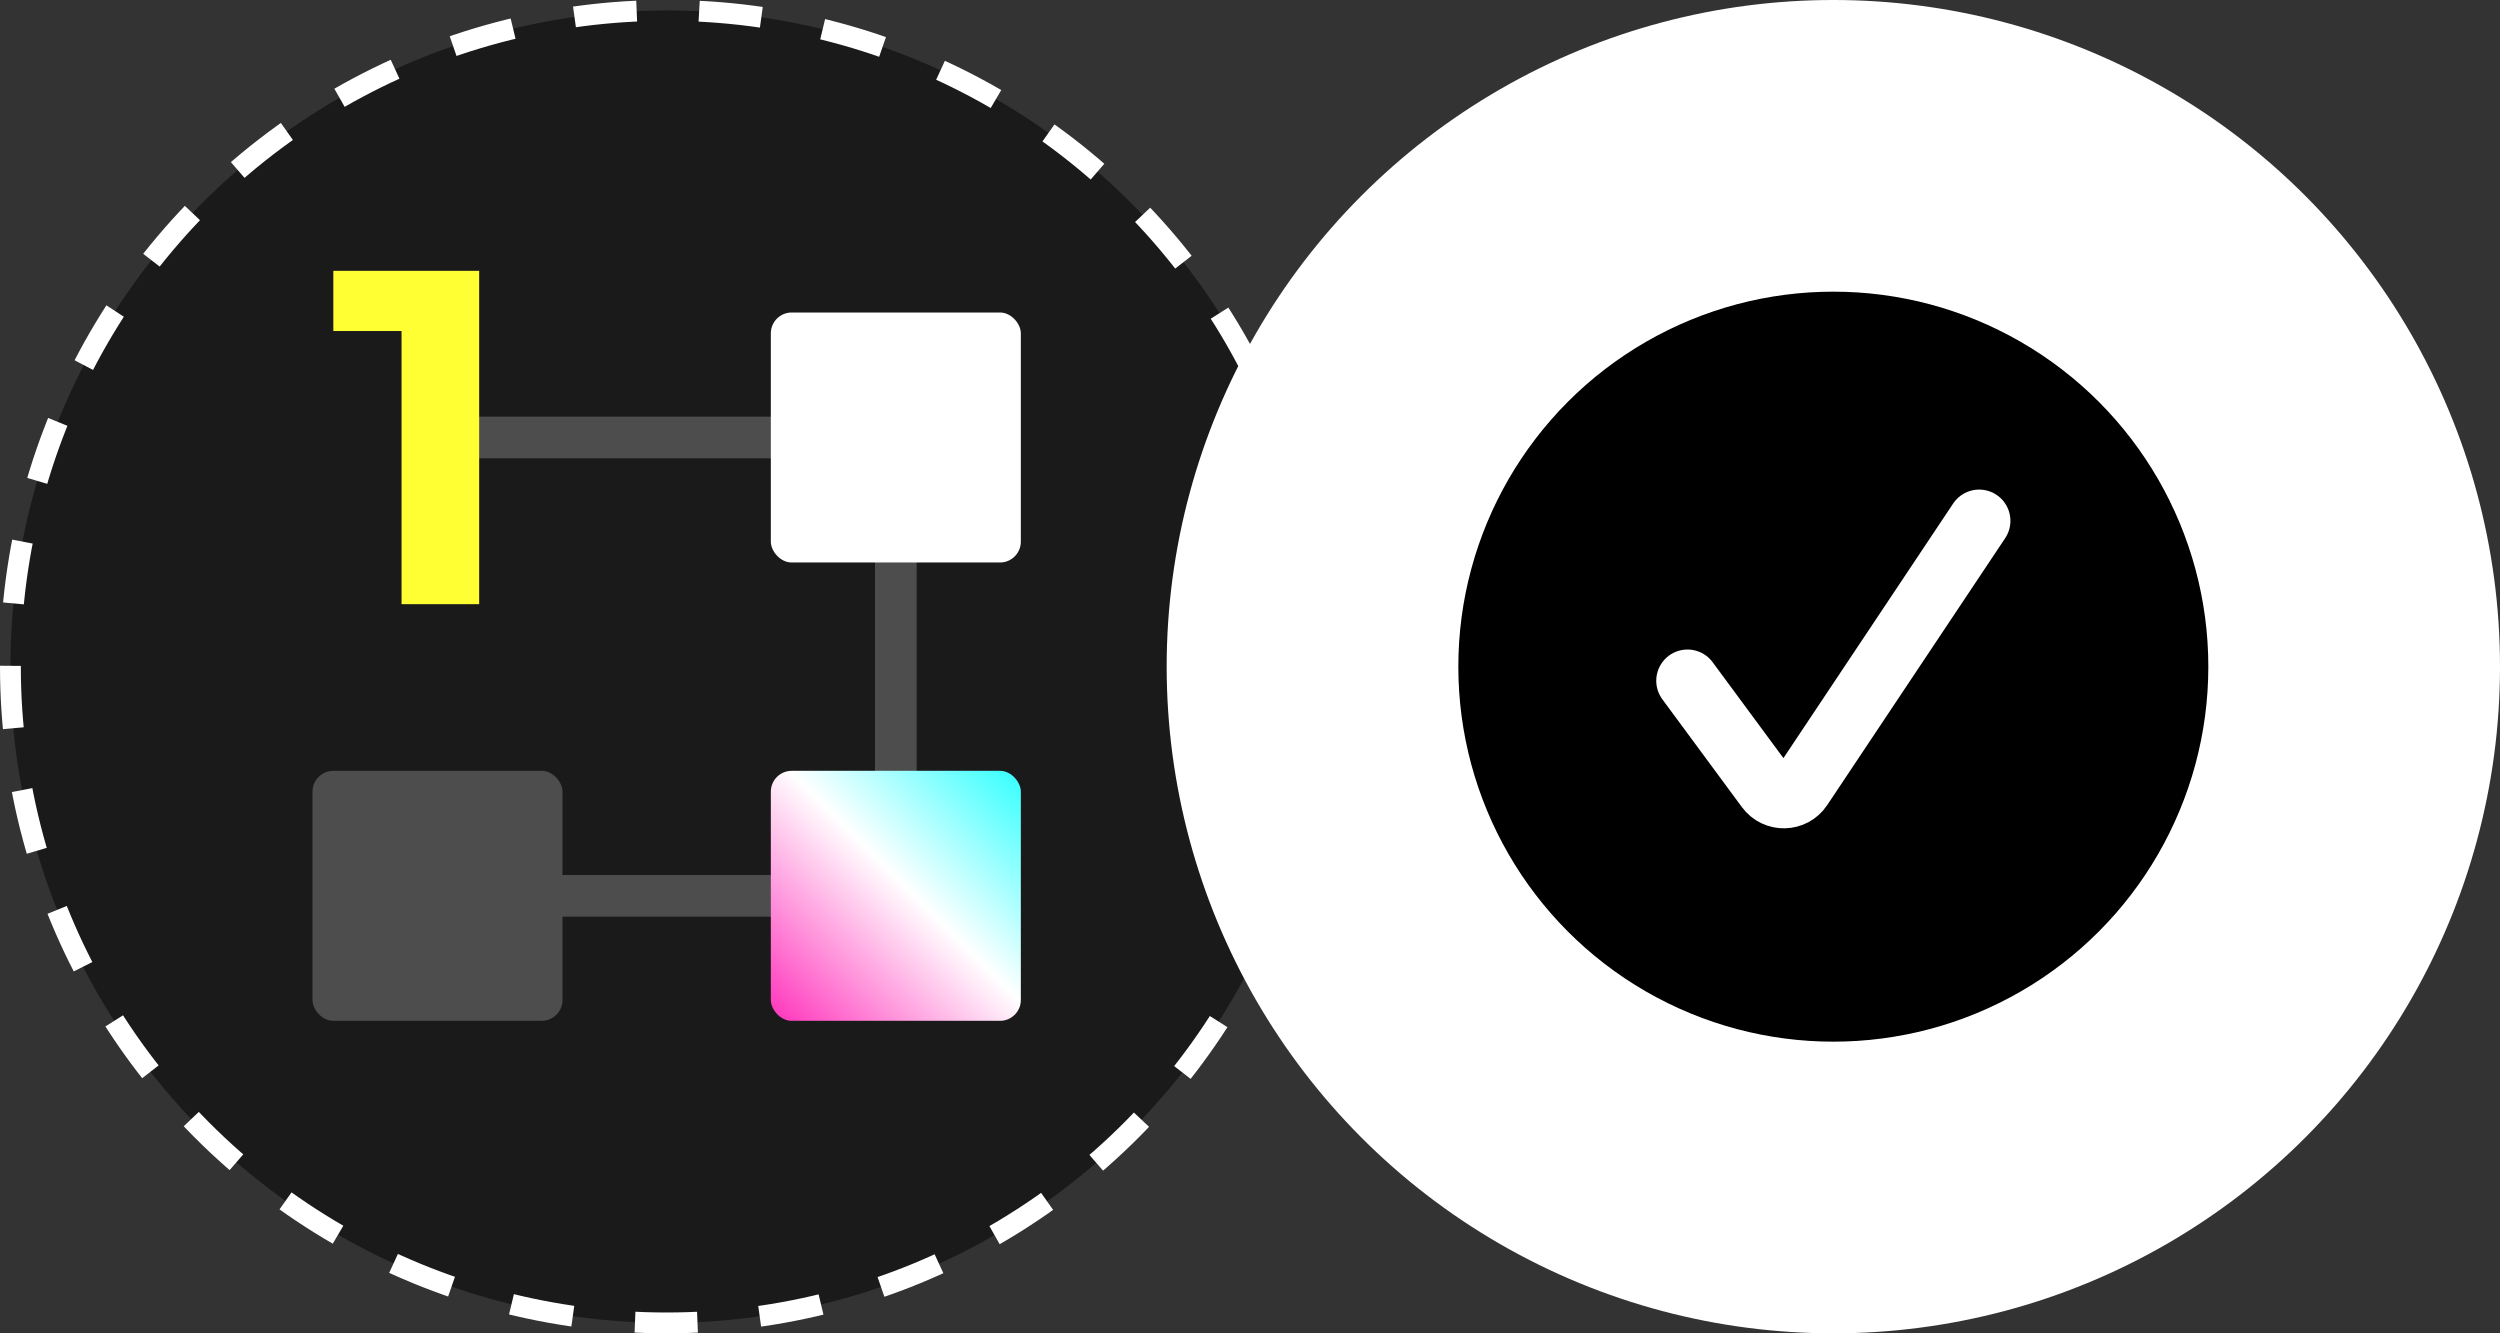 <svg width="120" height="64" viewBox="0 0 120 64" fill="none" xmlns="http://www.w3.org/2000/svg">
<rect x="0" y="0" width="120" height="64" fill="#333333" stroke="none"/>
<circle cx="32" cy="32" r="31.5" fill="#1A1A1A" stroke="white" stroke-dasharray="3 3"/>
<path d="M21 21H42C42.552 21 43 21.448 43 22V42C43 42.552 42.552 43 42 43H21" stroke="#4D4D4D" stroke-width="2" stroke-linecap="round"/>
<rect x="37" y="15" width="12" height="12" rx="1" fill="white"/>
<rect x="37" y="37" width="12" height="12" rx="1" fill="url(#paint0_linear_505_2813)"/>
<rect x="15" y="37" width="12" height="12" rx="1" fill="#4D4D4D"/>
<path d="M16 13V15.889H19.274V29H23V13H16Z" fill="#FFFF33"/>
<circle cx="88" cy="32" r="32" fill="white"/>
<circle cx="88" cy="32" r="18" fill="black"/>
<path d="M81 32.677L84.82 37.853C85.232 38.411 86.073 38.391 86.457 37.814L95 25" stroke="white" stroke-width="3" stroke-linecap="round"/>
<defs>
<linearGradient id="paint0_linear_505_2813" x1="49" y1="37" x2="37" y2="49" gradientUnits="userSpaceOnUse">
<stop stop-color="#33FFFF"/>
<stop offset="0.463" stop-color="white"/>
<stop offset="1" stop-color="#FF33BB"/>
</linearGradient>
</defs>
</svg>
